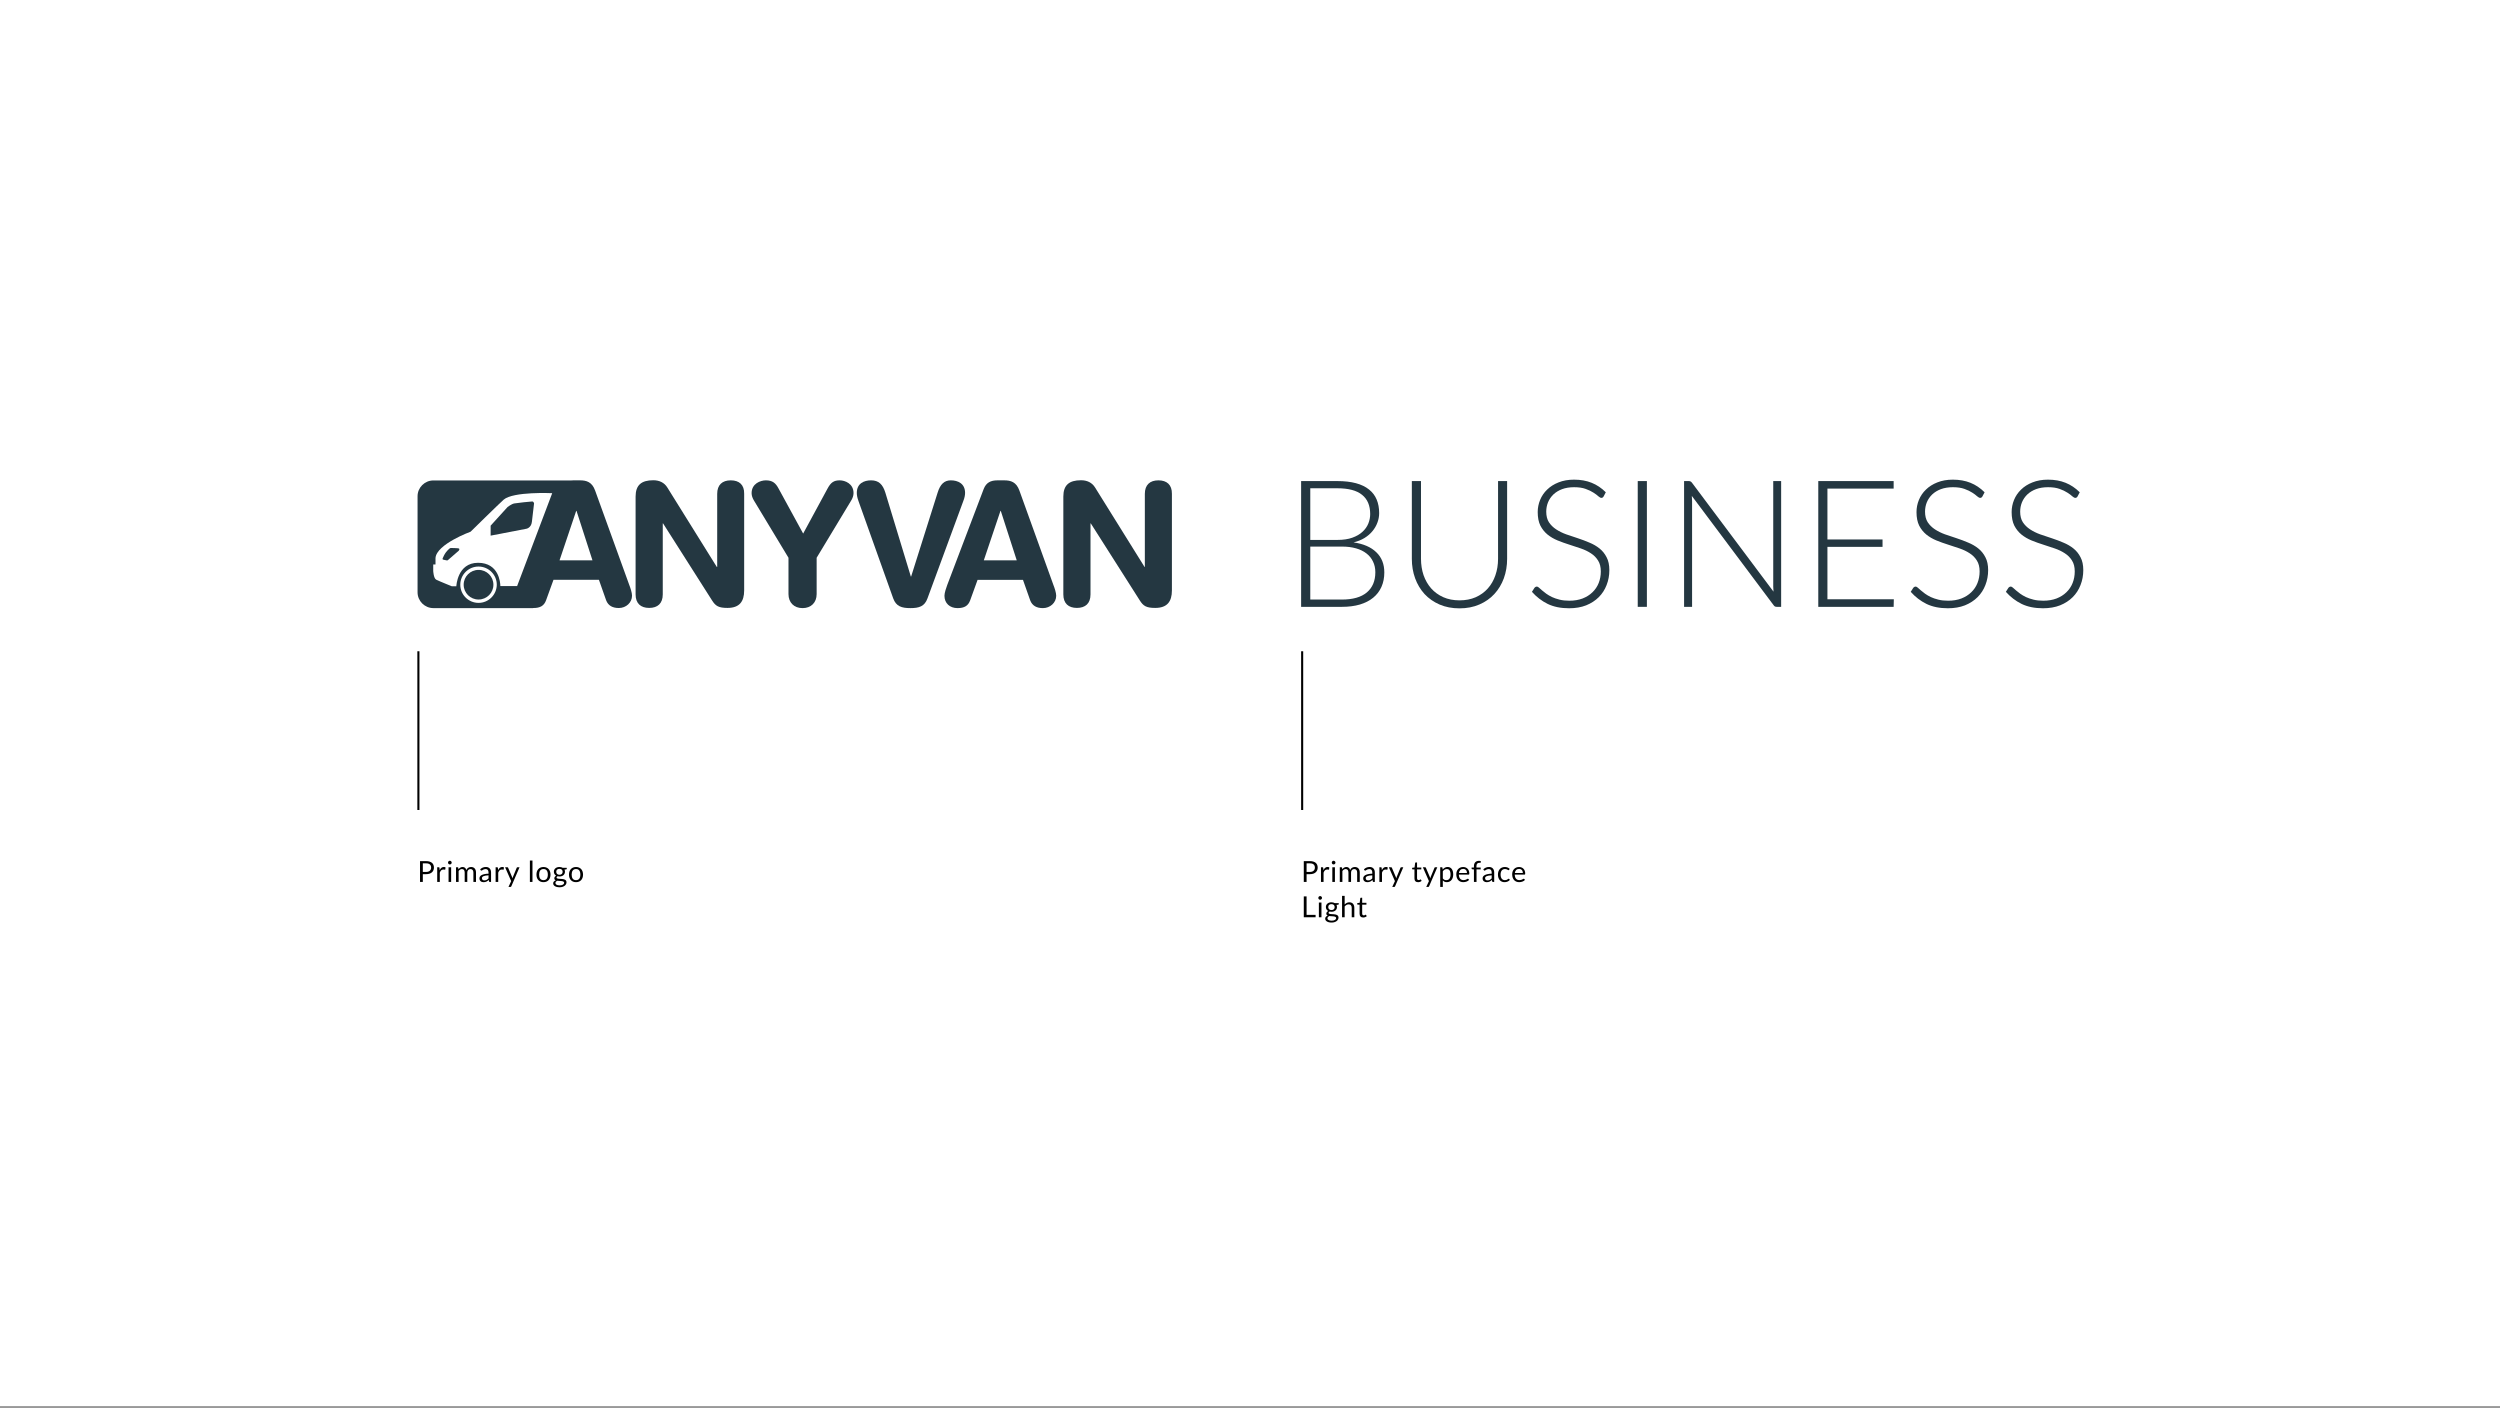 <svg width="1204" height="678" viewBox="0 0 1204 678" fill="none" xmlns="http://www.w3.org/2000/svg">
<rect x="0" y="0" width="1204" height="678" fill="#808080" stroke="none"/>
<rect width="1204" height="677.25" fill="white"/>
<g clip-path="url(#clip0)">
<path fill-rule="evenodd" clip-rule="evenodd" d="M351.943 231.333C347.884 231.333 345.402 233.473 345.402 237.848V273.038H345.21L321.43 234.852C319.95 232.379 317.466 231.286 314.649 231.286C308.871 231.286 306.102 233.616 306.102 239.18V286.258C306.102 290.633 308.585 292.773 312.643 292.773C316.702 292.773 319.186 290.633 319.186 286.258V252.067H319.329L342.918 289.159C344.637 291.87 346.07 292.773 350.367 292.773C356.098 292.773 358.39 289.73 358.39 284.356V237.801C358.485 233.473 356.002 231.333 351.943 231.333Z" fill="#243741"/>
<path fill-rule="evenodd" clip-rule="evenodd" d="M404.423 231.333C401.605 231.333 400.125 232.332 398.549 235.28L386.802 256.965L374.96 235.28C373.575 232.665 372.047 231.333 368.847 231.333C366.221 231.333 361.971 232.902 361.971 237.515C361.971 238.751 362.449 239.988 363.117 241.082L379.735 268.616V286.116C379.735 290.157 382.361 292.868 386.515 292.868C390.67 292.868 393.296 290.157 393.296 286.116V268.616L409.914 241.082C410.582 239.988 411.06 238.751 411.06 237.515C411.108 232.902 406.906 231.333 404.423 231.333Z" fill="#243741"/>
<path fill-rule="evenodd" clip-rule="evenodd" d="M464.781 237.372C464.781 232.855 461.296 231.333 457.905 231.333C454.753 231.333 452.796 233.235 451.554 237.277L438.805 277.651H438.661L426.389 237.277C425.148 233.235 423.142 231.333 419.513 231.333C416.122 231.333 412.637 232.807 412.637 237.372C412.637 238.466 412.875 239.75 413.448 241.319L430.161 288.16C431.546 292.012 434.22 292.868 438.423 292.868C442.625 292.868 445.299 292.06 446.683 288.16L463.922 241.319C464.543 239.75 464.781 238.419 464.781 237.372Z" fill="#243741"/>
<path fill-rule="evenodd" clip-rule="evenodd" d="M490.949 236.279C489.469 232.094 486.747 231.333 483.643 231.333H480.396C477.101 231.333 474.952 232.427 473.758 235.47L456.186 281.741C455.708 283.072 454.849 285.45 454.849 286.924C454.849 290.538 457.427 292.868 461.152 292.868C464.399 292.868 466.261 291.774 467.217 289.159L470.798 279.268H492.668L496.154 289.159C497.157 291.774 499.306 292.868 502.266 292.868C505.752 292.868 508.665 290.253 508.665 286.924C508.665 285.45 507.853 283.072 507.328 281.741L490.949 236.279ZM473.806 269.852L481.828 246.027H481.972L489.66 269.852H473.806Z" fill="#243741"/>
<path fill-rule="evenodd" clip-rule="evenodd" d="M557.897 231.333C553.838 231.333 551.355 233.473 551.355 237.848V273.038H551.212L527.432 234.852C525.951 232.379 523.468 231.286 520.651 231.286C514.873 231.286 512.103 233.616 512.103 239.18V286.258C512.103 290.633 514.586 292.773 518.645 292.773C522.704 292.773 525.187 290.633 525.187 286.258V252.067H525.33L548.92 289.159C550.639 291.87 552.071 292.773 556.369 292.773C562.099 292.773 564.391 289.73 564.391 284.356V237.801C564.439 233.473 561.956 231.333 557.897 231.333Z" fill="#243741"/>
<path d="M230.463 288.731C234.419 288.731 237.626 285.537 237.626 281.597C237.626 277.658 234.419 274.464 230.463 274.464C226.507 274.464 223.3 277.658 223.3 281.597C223.3 285.537 226.507 288.731 230.463 288.731Z" fill="#243741"/>
<path fill-rule="evenodd" clip-rule="evenodd" d="M286.619 236.279C285.139 232.094 282.417 231.333 279.313 231.333H276.066C275.779 231.333 275.493 231.333 275.207 231.381H208.736C204.534 231.381 201.096 234.804 201.096 238.989V285.26C201.096 289.444 204.534 292.868 208.736 292.868H256.774V292.821H256.917C260.165 292.821 262.027 291.727 262.982 289.111L266.563 279.22H288.434L291.92 289.111C292.922 291.727 295.071 292.821 298.032 292.821C301.518 292.821 304.383 290.205 304.383 286.876C304.383 285.402 303.571 283.024 303.046 281.693L286.619 236.279ZM230.463 290.348C225.64 290.348 221.677 286.448 221.677 281.598C221.677 276.795 225.592 272.848 230.463 272.848C235.286 272.848 239.249 276.747 239.249 281.598C239.202 286.448 235.286 290.348 230.463 290.348ZM249.039 282.264H240.968C240.968 280.552 240.252 271.041 230.224 271.041C220.196 271.041 219.767 282.358 219.767 282.358H217.618C217.618 282.358 211.362 279.838 210.073 279.173C208.784 278.459 208.641 274.94 208.641 274.94V271.849H209.739V268.711C210.264 262.053 226.643 256.061 226.643 256.061C226.643 256.061 240.395 242.556 242.544 240.654C247.176 236.612 265.943 237.515 265.943 237.515L249.039 282.264ZM269.476 269.852L277.499 246.027H277.642L285.33 269.852H269.476Z" fill="#243741"/>
<path fill-rule="evenodd" clip-rule="evenodd" d="M220.817 264.098C220.244 263.955 218.143 263.955 217.236 263.908C216.949 263.908 216.663 264.003 216.472 264.193C216.042 264.526 215.374 265.192 214.753 266C214.037 266.951 213.511 268.14 213.177 268.901C212.938 269.519 213.607 269.567 213.607 269.567L215.183 269.9C215.374 269.947 215.565 269.9 215.708 269.757L220.961 265.192C220.913 265.192 221.677 264.288 220.817 264.098Z" fill="#243741"/>
<path fill-rule="evenodd" clip-rule="evenodd" d="M256.297 241.51C255.58 241.51 248.943 242.223 247.654 242.461C246.364 242.699 244.454 244.173 244.454 244.173L236.289 253.161V257.964L253.575 254.635C253.575 254.635 255.819 254.207 256.154 251.353C256.488 248.5 257.204 242.413 257.204 242.413C257.204 242.413 257.013 241.51 256.297 241.51Z" fill="#243741"/>
</g>
<path d="M646.225 288.746C651.533 288.746 655.542 287.604 658.253 285.321C660.993 283.01 662.363 279.771 662.363 275.604C662.363 273.692 661.992 271.98 661.25 270.467C660.536 268.926 659.495 267.628 658.125 266.572C656.755 265.488 655.072 264.66 653.074 264.089C651.076 263.518 648.808 263.233 646.268 263.233H631.029V288.746H646.225ZM631.029 235.152V260.023H644.127C646.924 260.023 649.307 259.666 651.276 258.952C653.274 258.239 654.9 257.297 656.156 256.127C657.44 254.957 658.382 253.63 658.981 252.146C659.58 250.662 659.88 249.136 659.88 247.566C659.88 243.485 658.582 240.403 655.985 238.32C653.416 236.208 649.435 235.152 644.042 235.152H631.029ZM644.042 231.685C647.495 231.685 650.491 232.027 653.031 232.712C655.571 233.397 657.668 234.41 659.324 235.751C660.979 237.064 662.206 238.677 663.005 240.589C663.804 242.501 664.204 244.669 664.204 247.095C664.204 248.693 663.918 250.234 663.347 251.718C662.805 253.202 662.006 254.572 660.95 255.828C659.923 257.083 658.639 258.182 657.098 259.124C655.585 260.037 653.844 260.736 651.875 261.221C656.641 261.906 660.294 263.49 662.834 265.973C665.402 268.427 666.686 271.666 666.686 275.69C666.686 278.258 666.23 280.57 665.316 282.624C664.403 284.679 663.076 286.42 661.336 287.847C659.595 289.274 657.454 290.372 654.915 291.143C652.375 291.885 649.492 292.256 646.268 292.256H626.62V231.685H644.042Z" fill="#243741"/>
<path d="M702.886 289.131C705.797 289.131 708.394 288.631 710.677 287.633C712.989 286.605 714.943 285.193 716.542 283.395C718.14 281.597 719.352 279.485 720.18 277.06C721.036 274.605 721.464 271.966 721.464 269.14V231.685H725.83V269.14C725.83 272.479 725.303 275.604 724.247 278.515C723.191 281.397 721.664 283.923 719.666 286.092C717.697 288.232 715.286 289.916 712.432 291.143C709.607 292.37 706.425 292.983 702.886 292.983C699.348 292.983 696.151 292.37 693.298 291.143C690.473 289.916 688.061 288.232 686.063 286.092C684.094 283.923 682.582 281.397 681.526 278.515C680.47 275.604 679.942 272.479 679.942 269.14V231.685H684.351V269.098C684.351 271.923 684.765 274.563 685.593 277.017C686.449 279.442 687.662 281.554 689.231 283.352C690.829 285.15 692.77 286.563 695.053 287.59C697.364 288.617 699.976 289.131 702.886 289.131Z" fill="#243741"/>
<path d="M772.323 239.048C772.067 239.533 771.696 239.775 771.21 239.775C770.839 239.775 770.354 239.518 769.755 239.005C769.184 238.463 768.4 237.878 767.401 237.25C766.402 236.593 765.146 235.994 763.634 235.452C762.15 234.91 760.309 234.639 758.112 234.639C755.914 234.639 753.974 234.952 752.29 235.58C750.635 236.208 749.237 237.064 748.095 238.149C746.982 239.233 746.126 240.489 745.527 241.916C744.956 243.342 744.671 244.841 744.671 246.41C744.671 248.465 745.099 250.163 745.955 251.504C746.839 252.845 747.995 253.987 749.422 254.929C750.849 255.87 752.461 256.669 754.259 257.326C756.086 257.954 757.955 258.582 759.867 259.209C761.779 259.837 763.634 260.536 765.432 261.307C767.258 262.049 768.885 262.991 770.312 264.132C771.738 265.274 772.88 266.686 773.736 268.37C774.621 270.025 775.063 272.094 775.063 274.577C775.063 277.117 774.621 279.514 773.736 281.768C772.88 283.994 771.624 285.935 769.969 287.59C768.314 289.245 766.288 290.558 763.891 291.528C761.493 292.47 758.754 292.941 755.672 292.941C751.677 292.941 748.238 292.241 745.356 290.843C742.473 289.416 739.948 287.476 737.779 285.022L738.977 283.138C739.32 282.71 739.719 282.496 740.176 282.496C740.433 282.496 740.761 282.667 741.16 283.01C741.56 283.352 742.045 283.78 742.616 284.294C743.187 284.779 743.872 285.321 744.671 285.92C745.47 286.491 746.397 287.033 747.453 287.547C748.509 288.032 749.722 288.446 751.092 288.788C752.461 289.131 754.017 289.302 755.757 289.302C758.155 289.302 760.295 288.945 762.178 288.232C764.062 287.49 765.646 286.491 766.93 285.236C768.243 283.98 769.241 282.496 769.926 280.784C770.611 279.043 770.954 277.188 770.954 275.219C770.954 273.079 770.511 271.324 769.627 269.954C768.771 268.555 767.629 267.4 766.202 266.486C764.775 265.545 763.149 264.76 761.322 264.132C759.524 263.504 757.669 262.891 755.757 262.291C753.845 261.692 751.976 261.021 750.15 260.279C748.352 259.538 746.74 258.596 745.313 257.454C743.886 256.284 742.73 254.843 741.845 253.131C740.989 251.39 740.561 249.221 740.561 246.624C740.561 244.598 740.946 242.643 741.717 240.76C742.487 238.876 743.615 237.221 745.099 235.794C746.583 234.339 748.409 233.183 750.578 232.327C752.775 231.442 755.272 231 758.069 231C761.208 231 764.019 231.499 766.502 232.498C769.013 233.497 771.296 235.024 773.351 237.078L772.323 239.048Z" fill="#243741"/>
<path d="M793.141 292.256H788.732V231.685H793.141V292.256Z" fill="#243741"/>
<path d="M857.799 231.685V292.256H855.744C855.373 292.256 855.059 292.199 854.802 292.085C854.574 291.942 854.346 291.714 854.118 291.4L814.779 238.834C814.864 239.69 814.907 240.503 814.907 241.274V292.256H811.054V231.685H813.238C813.637 231.685 813.937 231.742 814.136 231.856C814.365 231.942 814.607 232.156 814.864 232.498L854.118 284.936C854.032 284.08 853.989 283.266 853.989 282.496V231.685H857.799Z" fill="#243741"/>
<path d="M912.067 288.617L911.982 292.256H875.682V231.685H911.982V235.323H880.091V259.809H906.631V263.362H880.091V288.617H912.067Z" fill="#243741"/>
<path d="M954.752 239.048C954.495 239.533 954.124 239.775 953.639 239.775C953.268 239.775 952.783 239.518 952.183 239.005C951.613 238.463 950.828 237.878 949.829 237.25C948.83 236.593 947.575 235.994 946.062 235.452C944.578 234.91 942.737 234.639 940.54 234.639C938.343 234.639 936.402 234.952 934.718 235.58C933.063 236.208 931.665 237.064 930.523 238.149C929.41 239.233 928.554 240.489 927.955 241.916C927.384 243.342 927.099 244.841 927.099 246.41C927.099 248.465 927.527 250.163 928.383 251.504C929.268 252.845 930.423 253.987 931.85 254.929C933.277 255.87 934.89 256.669 936.687 257.326C938.514 257.954 940.383 258.582 942.295 259.209C944.207 259.837 946.062 260.536 947.86 261.307C949.686 262.049 951.313 262.991 952.74 264.132C954.167 265.274 955.308 266.686 956.164 268.37C957.049 270.025 957.491 272.094 957.491 274.577C957.491 277.117 957.049 279.514 956.164 281.768C955.308 283.994 954.053 285.935 952.397 287.59C950.742 289.245 948.716 290.558 946.319 291.528C943.922 292.47 941.182 292.941 938.1 292.941C934.105 292.941 930.666 292.241 927.784 290.843C924.901 289.416 922.376 287.476 920.207 285.022L921.406 283.138C921.748 282.71 922.148 282.496 922.604 282.496C922.861 282.496 923.189 282.667 923.589 283.01C923.988 283.352 924.473 283.78 925.044 284.294C925.615 284.779 926.3 285.321 927.099 285.92C927.898 286.491 928.825 287.033 929.881 287.547C930.937 288.032 932.15 288.446 933.52 288.788C934.89 289.131 936.445 289.302 938.186 289.302C940.583 289.302 942.723 288.945 944.607 288.232C946.49 287.49 948.074 286.491 949.358 285.236C950.671 283.98 951.67 282.496 952.355 280.784C953.039 279.043 953.382 277.188 953.382 275.219C953.382 273.079 952.94 271.324 952.055 269.954C951.199 268.555 950.057 267.4 948.63 266.486C947.204 265.545 945.577 264.76 943.75 264.132C941.953 263.504 940.098 262.891 938.186 262.291C936.274 261.692 934.404 261.021 932.578 260.279C930.78 259.538 929.168 258.596 927.741 257.454C926.314 256.284 925.158 254.843 924.274 253.131C923.418 251.39 922.989 249.221 922.989 246.624C922.989 244.598 923.375 242.643 924.145 240.76C924.916 238.876 926.043 237.221 927.527 235.794C929.011 234.339 930.837 233.183 933.006 232.327C935.203 231.442 937.701 231 940.497 231C943.636 231 946.447 231.499 948.93 232.498C951.441 233.497 953.724 235.024 955.779 237.078L954.752 239.048Z" fill="#243741"/>
<path d="M1000.57 239.048C1000.31 239.533 999.94 239.775 999.455 239.775C999.084 239.775 998.599 239.518 997.999 239.005C997.429 238.463 996.644 237.878 995.645 237.25C994.646 236.593 993.391 235.994 991.878 235.452C990.394 234.91 988.553 234.639 986.356 234.639C984.159 234.639 982.218 234.952 980.534 235.58C978.879 236.208 977.481 237.064 976.339 238.149C975.226 239.233 974.37 240.489 973.771 241.916C973.2 243.342 972.915 244.841 972.915 246.41C972.915 248.465 973.343 250.163 974.199 251.504C975.084 252.845 976.24 253.987 977.666 254.929C979.093 255.87 980.706 256.669 982.504 257.326C984.33 257.954 986.199 258.582 988.111 259.209C990.023 259.837 991.878 260.536 993.676 261.307C995.502 262.049 997.129 262.991 998.556 264.132C999.983 265.274 1001.12 266.686 1001.98 268.37C1002.87 270.025 1003.31 272.094 1003.31 274.577C1003.31 277.117 1002.87 279.514 1001.98 281.768C1001.12 283.994 999.869 285.935 998.213 287.59C996.558 289.245 994.532 290.558 992.135 291.528C989.738 292.47 986.998 292.941 983.916 292.941C979.921 292.941 976.482 292.241 973.6 290.843C970.718 289.416 968.192 287.476 966.023 285.022L967.222 283.138C967.564 282.71 967.964 282.496 968.42 282.496C968.677 282.496 969.005 282.667 969.405 283.01C969.804 283.352 970.289 283.78 970.86 284.294C971.431 284.779 972.116 285.321 972.915 285.92C973.714 286.491 974.641 287.033 975.697 287.547C976.753 288.032 977.966 288.446 979.336 288.788C980.706 289.131 982.261 289.302 984.002 289.302C986.399 289.302 988.539 288.945 990.423 288.232C992.306 287.49 993.89 286.491 995.174 285.236C996.487 283.98 997.486 282.496 998.171 280.784C998.856 279.043 999.198 277.188 999.198 275.219C999.198 273.079 998.756 271.324 997.871 269.954C997.015 268.555 995.873 267.4 994.446 266.486C993.02 265.545 991.393 264.76 989.567 264.132C987.769 263.504 985.914 262.891 984.002 262.291C982.09 261.692 980.221 261.021 978.394 260.279C976.596 259.538 974.984 258.596 973.557 257.454C972.13 256.284 970.974 254.843 970.09 253.131C969.234 251.39 968.806 249.221 968.806 246.624C968.806 244.598 969.191 242.643 969.961 240.76C970.732 238.876 971.859 237.221 973.343 235.794C974.827 234.339 976.653 233.183 978.822 232.327C981.02 231.442 983.517 231 986.313 231C989.452 231 992.263 231.499 994.746 232.498C997.257 233.497 999.54 235.024 1001.6 237.078L1000.57 239.048Z" fill="#243741"/>
<path d="M630.862 419.922C631.249 419.922 631.59 419.871 631.884 419.768C632.182 419.665 632.432 419.523 632.633 419.341C632.838 419.154 632.992 418.933 633.095 418.676C633.197 418.419 633.249 418.137 633.249 417.829C633.249 417.19 633.05 416.69 632.654 416.331C632.262 415.972 631.664 415.792 630.862 415.792H629.252V419.922H630.862ZM630.862 414.721C631.496 414.721 632.047 414.796 632.514 414.945C632.985 415.09 633.375 415.297 633.683 415.568C633.991 415.839 634.219 416.165 634.369 416.548C634.523 416.931 634.6 417.358 634.6 417.829C634.6 418.296 634.518 418.723 634.355 419.11C634.191 419.497 633.951 419.831 633.634 420.111C633.321 420.391 632.931 420.61 632.465 420.769C632.003 420.923 631.468 421 630.862 421H629.252V424.752H627.901V414.721H630.862ZM637.361 419.082C637.585 418.597 637.86 418.219 638.187 417.948C638.514 417.673 638.913 417.535 639.384 417.535C639.533 417.535 639.676 417.551 639.811 417.584C639.951 417.617 640.075 417.668 640.182 417.738L640.091 418.669C640.063 418.786 639.993 418.844 639.881 418.844C639.816 418.844 639.72 418.83 639.594 418.802C639.468 418.774 639.326 418.76 639.167 418.76C638.943 418.76 638.742 418.793 638.565 418.858C638.392 418.923 638.236 419.021 638.096 419.152C637.961 419.278 637.837 419.437 637.725 419.628C637.618 419.815 637.52 420.029 637.431 420.272V424.752H636.178V417.661H636.892C637.027 417.661 637.121 417.687 637.172 417.738C637.223 417.789 637.258 417.878 637.277 418.004L637.361 419.082ZM642.894 417.661V424.752H641.648V417.661H642.894ZM643.16 415.435C643.16 415.556 643.134 415.671 643.083 415.778C643.036 415.881 642.971 415.974 642.887 416.058C642.807 416.137 642.712 416.2 642.6 416.247C642.492 416.294 642.378 416.317 642.257 416.317C642.135 416.317 642.021 416.294 641.914 416.247C641.811 416.2 641.72 416.137 641.641 416.058C641.561 415.974 641.498 415.881 641.452 415.778C641.405 415.671 641.382 415.556 641.382 415.435C641.382 415.314 641.405 415.199 641.452 415.092C641.498 414.98 641.561 414.884 641.641 414.805C641.72 414.721 641.811 414.656 641.914 414.609C642.021 414.562 642.135 414.539 642.257 414.539C642.378 414.539 642.492 414.562 642.6 414.609C642.712 414.656 642.807 414.721 642.887 414.805C642.971 414.884 643.036 414.98 643.083 415.092C643.134 415.199 643.16 415.314 643.16 415.435ZM645.241 424.752V417.661H645.99C646.167 417.661 646.277 417.747 646.319 417.92L646.41 418.648C646.671 418.326 646.965 418.062 647.292 417.857C647.619 417.652 647.997 417.549 648.426 417.549C648.902 417.549 649.287 417.682 649.581 417.948C649.88 418.214 650.094 418.573 650.225 419.026C650.328 418.769 650.458 418.548 650.617 418.361C650.78 418.174 650.962 418.02 651.163 417.899C651.364 417.778 651.576 417.689 651.8 417.633C652.029 417.577 652.26 417.549 652.493 417.549C652.866 417.549 653.198 417.61 653.487 417.731C653.781 417.848 654.028 418.02 654.229 418.249C654.434 418.478 654.591 418.76 654.698 419.096C654.805 419.427 654.859 419.808 654.859 420.237V424.752H653.606V420.237C653.606 419.682 653.485 419.262 653.242 418.977C652.999 418.688 652.649 418.543 652.192 418.543C651.987 418.543 651.791 418.58 651.604 418.655C651.422 418.725 651.261 418.83 651.121 418.97C650.981 419.11 650.869 419.287 650.785 419.502C650.706 419.712 650.666 419.957 650.666 420.237V424.752H649.413V420.237C649.413 419.668 649.299 419.243 649.07 418.963C648.841 418.683 648.508 418.543 648.069 418.543C647.761 418.543 647.476 418.627 647.215 418.795C646.954 418.958 646.713 419.182 646.494 419.467V424.752H645.241ZM660.896 421.56C660.322 421.579 659.832 421.625 659.426 421.7C659.024 421.77 658.695 421.863 658.439 421.98C658.187 422.097 658.002 422.234 657.886 422.393C657.774 422.552 657.718 422.729 657.718 422.925C657.718 423.112 657.748 423.273 657.809 423.408C657.869 423.543 657.951 423.655 658.054 423.744C658.161 423.828 658.285 423.891 658.425 423.933C658.569 423.97 658.723 423.989 658.887 423.989C659.106 423.989 659.307 423.968 659.489 423.926C659.671 423.879 659.841 423.814 660 423.73C660.163 423.646 660.317 423.546 660.462 423.429C660.611 423.312 660.756 423.179 660.896 423.03V421.56ZM656.871 418.662C657.263 418.284 657.685 418.002 658.138 417.815C658.59 417.628 659.092 417.535 659.643 417.535C660.039 417.535 660.392 417.6 660.7 417.731C661.008 417.862 661.267 418.044 661.477 418.277C661.687 418.51 661.845 418.793 661.953 419.124C662.06 419.455 662.114 419.819 662.114 420.216V424.752H661.561C661.439 424.752 661.346 424.733 661.281 424.696C661.215 424.654 661.164 424.575 661.127 424.458L660.987 423.786C660.8 423.959 660.618 424.113 660.441 424.248C660.263 424.379 660.077 424.491 659.881 424.584C659.685 424.673 659.475 424.74 659.251 424.787C659.031 424.838 658.786 424.864 658.516 424.864C658.24 424.864 657.981 424.827 657.739 424.752C657.496 424.673 657.284 424.556 657.102 424.402C656.924 424.248 656.782 424.054 656.675 423.821C656.572 423.583 656.521 423.303 656.521 422.981C656.521 422.701 656.598 422.433 656.752 422.176C656.906 421.915 657.155 421.684 657.501 421.483C657.846 421.282 658.296 421.119 658.852 420.993C659.407 420.862 660.088 420.788 660.896 420.769V420.216C660.896 419.665 660.777 419.25 660.539 418.97C660.301 418.685 659.953 418.543 659.496 418.543C659.188 418.543 658.929 418.583 658.719 418.662C658.513 418.737 658.334 418.823 658.18 418.921C658.03 419.014 657.9 419.101 657.788 419.18C657.68 419.255 657.573 419.292 657.466 419.292C657.382 419.292 657.309 419.271 657.249 419.229C657.188 419.182 657.137 419.126 657.095 419.061L656.871 418.662ZM665.495 419.082C665.719 418.597 665.994 418.219 666.321 417.948C666.647 417.673 667.046 417.535 667.518 417.535C667.667 417.535 667.809 417.551 667.945 417.584C668.085 417.617 668.208 417.668 668.316 417.738L668.225 418.669C668.197 418.786 668.127 418.844 668.015 418.844C667.949 418.844 667.854 418.83 667.728 418.802C667.602 418.774 667.459 418.76 667.301 418.76C667.077 418.76 666.876 418.793 666.699 418.858C666.526 418.923 666.37 419.021 666.23 419.152C666.094 419.278 665.971 419.437 665.859 419.628C665.751 419.815 665.653 420.029 665.565 420.272V424.752H664.312V417.661H665.026C665.161 417.661 665.254 417.687 665.306 417.738C665.357 417.789 665.392 417.878 665.411 418.004L665.495 419.082ZM675.829 417.661L671.874 426.845C671.832 426.938 671.779 427.013 671.713 427.069C671.653 427.125 671.557 427.153 671.426 427.153H670.502L671.797 424.339L668.871 417.661H669.949C670.057 417.661 670.141 417.689 670.201 417.745C670.267 417.796 670.311 417.855 670.334 417.92L672.231 422.386C672.306 422.582 672.369 422.787 672.42 423.002C672.486 422.783 672.556 422.575 672.63 422.379L674.471 417.92C674.499 417.845 674.546 417.785 674.611 417.738C674.681 417.687 674.758 417.661 674.842 417.661H675.829ZM682.947 424.864C682.387 424.864 681.956 424.708 681.652 424.395C681.354 424.082 681.204 423.632 681.204 423.044V418.704H680.35C680.276 418.704 680.213 418.683 680.161 418.641C680.11 418.594 680.084 418.524 680.084 418.431V417.934L681.246 417.787L681.533 415.596C681.547 415.526 681.578 415.47 681.624 415.428C681.676 415.381 681.741 415.358 681.82 415.358H682.45V417.801H684.501V418.704H682.45V422.96C682.45 423.259 682.523 423.48 682.667 423.625C682.812 423.77 682.999 423.842 683.227 423.842C683.358 423.842 683.47 423.826 683.563 423.793C683.661 423.756 683.745 423.716 683.815 423.674C683.885 423.632 683.944 423.595 683.99 423.562C684.042 423.525 684.086 423.506 684.123 423.506C684.189 423.506 684.247 423.546 684.298 423.625L684.662 424.22C684.448 424.421 684.189 424.579 683.885 424.696C683.582 424.808 683.269 424.864 682.947 424.864ZM692.206 417.661L688.251 426.845C688.209 426.938 688.155 427.013 688.09 427.069C688.029 427.125 687.934 427.153 687.803 427.153H686.879L688.174 424.339L685.248 417.661H686.326C686.433 417.661 686.517 417.689 686.578 417.745C686.643 417.796 686.688 417.855 686.711 417.92L688.608 422.386C688.683 422.582 688.746 422.787 688.797 423.002C688.862 422.783 688.932 422.575 689.007 422.379L690.848 417.92C690.876 417.845 690.923 417.785 690.988 417.738C691.058 417.687 691.135 417.661 691.219 417.661H692.206ZM694.86 423.044C695.088 423.352 695.338 423.569 695.609 423.695C695.879 423.821 696.183 423.884 696.519 423.884C697.181 423.884 697.69 423.648 698.045 423.177C698.399 422.706 698.577 422.034 698.577 421.161C698.577 420.699 698.535 420.302 698.451 419.971C698.371 419.64 698.255 419.369 698.101 419.159C697.947 418.944 697.758 418.788 697.534 418.69C697.31 418.592 697.055 418.543 696.771 418.543C696.365 418.543 696.008 418.636 695.7 418.823C695.396 419.01 695.116 419.273 694.86 419.614V423.044ZM694.797 418.76C695.095 418.391 695.441 418.095 695.833 417.871C696.225 417.647 696.673 417.535 697.177 417.535C697.587 417.535 697.958 417.614 698.29 417.773C698.621 417.927 698.903 418.158 699.137 418.466C699.37 418.769 699.55 419.147 699.676 419.6C699.802 420.053 699.865 420.573 699.865 421.161C699.865 421.684 699.795 422.171 699.655 422.624C699.515 423.072 699.312 423.462 699.046 423.793C698.784 424.12 698.462 424.379 698.08 424.57C697.702 424.757 697.275 424.85 696.799 424.85C696.365 424.85 695.991 424.778 695.679 424.633C695.371 424.484 695.098 424.278 694.86 424.017V427.153H693.607V417.661H694.356C694.533 417.661 694.643 417.747 694.685 417.92L694.797 418.76ZM706.5 420.433C706.5 420.144 706.458 419.88 706.374 419.642C706.295 419.399 706.176 419.192 706.017 419.019C705.863 418.842 705.674 418.706 705.45 418.613C705.226 418.515 704.972 418.466 704.687 418.466C704.09 418.466 703.616 418.641 703.266 418.991C702.921 419.336 702.706 419.817 702.622 420.433H706.5ZM707.508 423.758C707.354 423.945 707.17 424.108 706.955 424.248C706.741 424.383 706.51 424.495 706.262 424.584C706.02 424.673 705.768 424.738 705.506 424.78C705.245 424.827 704.986 424.85 704.729 424.85C704.239 424.85 703.787 424.768 703.371 424.605C702.961 424.437 702.604 424.194 702.3 423.877C702.002 423.555 701.768 423.158 701.6 422.687C701.432 422.216 701.348 421.674 701.348 421.063C701.348 420.568 701.423 420.106 701.572 419.677C701.726 419.248 701.946 418.877 702.23 418.564C702.515 418.247 702.863 417.999 703.273 417.822C703.684 417.64 704.146 417.549 704.659 417.549C705.084 417.549 705.476 417.621 705.835 417.766C706.199 417.906 706.512 418.111 706.773 418.382C707.039 418.648 707.247 418.979 707.396 419.376C707.546 419.768 707.62 420.216 707.62 420.72C707.62 420.916 707.599 421.047 707.557 421.112C707.515 421.177 707.436 421.21 707.319 421.21H702.58C702.594 421.658 702.655 422.048 702.762 422.379C702.874 422.71 703.028 422.988 703.224 423.212C703.42 423.431 703.654 423.597 703.924 423.709C704.195 423.816 704.498 423.87 704.834 423.87C705.147 423.87 705.415 423.835 705.639 423.765C705.868 423.69 706.064 423.611 706.227 423.527C706.391 423.443 706.526 423.366 706.633 423.296C706.745 423.221 706.841 423.184 706.92 423.184C707.023 423.184 707.102 423.224 707.158 423.303L707.508 423.758ZM709.844 424.752V418.725L709.06 418.634C708.962 418.611 708.881 418.576 708.815 418.529C708.755 418.478 708.724 418.405 708.724 418.312V417.801H709.844V417.115C709.844 416.709 709.9 416.35 710.012 416.037C710.129 415.72 710.292 415.454 710.502 415.239C710.717 415.02 710.974 414.854 711.272 414.742C711.571 414.63 711.907 414.574 712.28 414.574C712.598 414.574 712.889 414.621 713.155 414.714L713.127 415.337C713.118 415.449 713.055 415.51 712.938 415.519C712.826 415.528 712.675 415.533 712.483 415.533C712.269 415.533 712.073 415.561 711.895 415.617C711.723 415.673 711.573 415.764 711.447 415.89C711.321 416.016 711.223 416.182 711.153 416.387C711.088 416.592 711.055 416.847 711.055 417.15V417.801H713.099V418.704H711.097V424.752H709.844ZM718.393 421.56C717.819 421.579 717.329 421.625 716.923 421.7C716.521 421.77 716.192 421.863 715.936 421.98C715.684 422.097 715.499 422.234 715.383 422.393C715.271 422.552 715.215 422.729 715.215 422.925C715.215 423.112 715.245 423.273 715.306 423.408C715.366 423.543 715.448 423.655 715.551 423.744C715.658 423.828 715.782 423.891 715.922 423.933C716.066 423.97 716.22 423.989 716.384 423.989C716.603 423.989 716.804 423.968 716.986 423.926C717.168 423.879 717.338 423.814 717.497 423.73C717.66 423.646 717.814 423.546 717.959 423.429C718.108 423.312 718.253 423.179 718.393 423.03V421.56ZM714.368 418.662C714.76 418.284 715.182 418.002 715.635 417.815C716.087 417.628 716.589 417.535 717.14 417.535C717.536 417.535 717.889 417.6 718.197 417.731C718.505 417.862 718.764 418.044 718.974 418.277C719.184 418.51 719.342 418.793 719.45 419.124C719.557 419.455 719.611 419.819 719.611 420.216V424.752H719.058C718.936 424.752 718.843 424.733 718.778 424.696C718.712 424.654 718.661 424.575 718.624 424.458L718.484 423.786C718.297 423.959 718.115 424.113 717.938 424.248C717.76 424.379 717.574 424.491 717.378 424.584C717.182 424.673 716.972 424.74 716.748 424.787C716.528 424.838 716.283 424.864 716.013 424.864C715.737 424.864 715.478 424.827 715.236 424.752C714.993 424.673 714.781 424.556 714.599 424.402C714.421 424.248 714.279 424.054 714.172 423.821C714.069 423.583 714.018 423.303 714.018 422.981C714.018 422.701 714.095 422.433 714.249 422.176C714.403 421.915 714.652 421.684 714.998 421.483C715.343 421.282 715.793 421.119 716.349 420.993C716.904 420.862 717.585 420.788 718.393 420.769V420.216C718.393 419.665 718.274 419.25 718.036 418.97C717.798 418.685 717.45 418.543 716.993 418.543C716.685 418.543 716.426 418.583 716.216 418.662C716.01 418.737 715.831 418.823 715.677 418.921C715.527 419.014 715.397 419.101 715.285 419.18C715.177 419.255 715.07 419.292 714.963 419.292C714.879 419.292 714.806 419.271 714.746 419.229C714.685 419.182 714.634 419.126 714.592 419.061L714.368 418.662ZM726.744 418.921C726.706 418.972 726.669 419.012 726.632 419.04C726.594 419.068 726.543 419.082 726.478 419.082C726.408 419.082 726.331 419.054 726.247 418.998C726.163 418.937 726.058 418.872 725.932 418.802C725.81 418.732 725.659 418.669 725.477 418.613C725.299 418.552 725.08 418.522 724.819 418.522C724.469 418.522 724.161 418.585 723.895 418.711C723.629 418.832 723.405 419.01 723.223 419.243C723.045 419.476 722.91 419.759 722.817 420.09C722.728 420.421 722.684 420.792 722.684 421.203C722.684 421.632 722.733 422.015 722.831 422.351C722.929 422.682 723.066 422.962 723.244 423.191C723.426 423.415 723.643 423.588 723.895 423.709C724.151 423.826 724.438 423.884 724.756 423.884C725.059 423.884 725.309 423.849 725.505 423.779C725.701 423.704 725.862 423.623 725.988 423.534C726.118 423.445 726.226 423.366 726.31 423.296C726.398 423.221 726.485 423.184 726.569 423.184C726.671 423.184 726.751 423.224 726.807 423.303L727.157 423.758C727.003 423.949 726.828 424.113 726.632 424.248C726.436 424.383 726.223 424.498 725.995 424.591C725.771 424.68 725.535 424.745 725.288 424.787C725.04 424.829 724.788 424.85 724.532 424.85C724.088 424.85 723.675 424.768 723.293 424.605C722.915 424.442 722.586 424.206 722.306 423.898C722.026 423.585 721.806 423.203 721.648 422.75C721.489 422.297 721.41 421.782 721.41 421.203C721.41 420.676 721.482 420.188 721.627 419.74C721.776 419.292 721.991 418.907 722.271 418.585C722.555 418.258 722.903 418.004 723.314 417.822C723.729 417.64 724.205 417.549 724.742 417.549C725.241 417.549 725.68 417.631 726.058 417.794C726.44 417.953 726.779 418.179 727.073 418.473L726.744 418.921ZM733.417 420.433C733.417 420.144 733.375 419.88 733.291 419.642C733.212 419.399 733.093 419.192 732.934 419.019C732.78 418.842 732.591 418.706 732.367 418.613C732.143 418.515 731.889 418.466 731.604 418.466C731.007 418.466 730.533 418.641 730.183 418.991C729.838 419.336 729.623 419.817 729.539 420.433H733.417ZM734.425 423.758C734.271 423.945 734.087 424.108 733.872 424.248C733.657 424.383 733.426 424.495 733.179 424.584C732.936 424.673 732.684 424.738 732.423 424.78C732.162 424.827 731.903 424.85 731.646 424.85C731.156 424.85 730.703 424.768 730.288 424.605C729.877 424.437 729.52 424.194 729.217 423.877C728.918 423.555 728.685 423.158 728.517 422.687C728.349 422.216 728.265 421.674 728.265 421.063C728.265 420.568 728.34 420.106 728.489 419.677C728.643 419.248 728.862 418.877 729.147 418.564C729.432 418.247 729.779 417.999 730.19 417.822C730.601 417.64 731.063 417.549 731.576 417.549C732.001 417.549 732.393 417.621 732.752 417.766C733.116 417.906 733.429 418.111 733.69 418.382C733.956 418.648 734.164 418.979 734.313 419.376C734.462 419.768 734.537 420.216 734.537 420.72C734.537 420.916 734.516 421.047 734.474 421.112C734.432 421.177 734.353 421.21 734.236 421.21H729.497C729.511 421.658 729.572 422.048 729.679 422.379C729.791 422.71 729.945 422.988 730.141 423.212C730.337 423.431 730.57 423.597 730.841 423.709C731.112 423.816 731.415 423.87 731.751 423.87C732.064 423.87 732.332 423.835 732.556 423.765C732.785 423.69 732.981 423.611 733.144 423.527C733.307 423.443 733.443 423.366 733.55 423.296C733.662 423.221 733.758 423.184 733.837 423.184C733.94 423.184 734.019 423.224 734.075 423.303L734.425 423.758ZM633.592 440.611V441.752H627.901V431.721H629.252V440.611H633.592ZM636.414 434.661V441.752H635.168V434.661H636.414ZM636.68 432.435C636.68 432.556 636.654 432.671 636.603 432.778C636.556 432.881 636.491 432.974 636.407 433.058C636.328 433.137 636.232 433.2 636.12 433.247C636.013 433.294 635.898 433.317 635.777 433.317C635.656 433.317 635.541 433.294 635.434 433.247C635.331 433.2 635.24 433.137 635.161 433.058C635.082 432.974 635.019 432.881 634.972 432.778C634.925 432.671 634.902 432.556 634.902 432.435C634.902 432.314 634.925 432.199 634.972 432.092C635.019 431.98 635.082 431.884 635.161 431.805C635.24 431.721 635.331 431.656 635.434 431.609C635.541 431.562 635.656 431.539 635.777 431.539C635.898 431.539 636.013 431.562 636.12 431.609C636.232 431.656 636.328 431.721 636.407 431.805C636.491 431.884 636.556 431.98 636.603 432.092C636.654 432.199 636.68 432.314 636.68 432.435ZM641.232 438.287C641.484 438.287 641.706 438.252 641.897 438.182C642.089 438.112 642.25 438.014 642.38 437.888C642.511 437.762 642.609 437.613 642.674 437.44C642.74 437.263 642.772 437.069 642.772 436.859C642.772 436.425 642.639 436.08 642.373 435.823C642.112 435.566 641.732 435.438 641.232 435.438C640.728 435.438 640.343 435.566 640.077 435.823C639.816 436.08 639.685 436.425 639.685 436.859C639.685 437.069 639.718 437.263 639.783 437.44C639.853 437.613 639.954 437.762 640.084 437.888C640.215 438.014 640.376 438.112 640.567 438.182C640.759 438.252 640.98 438.287 641.232 438.287ZM643.479 442.137C643.479 441.964 643.43 441.824 643.332 441.717C643.234 441.61 643.101 441.526 642.933 441.465C642.77 441.404 642.579 441.362 642.359 441.339C642.14 441.311 641.907 441.29 641.659 441.276C641.417 441.262 641.169 441.248 640.917 441.234C640.665 441.22 640.423 441.197 640.189 441.164C639.928 441.285 639.713 441.439 639.545 441.626C639.382 441.808 639.3 442.023 639.3 442.27C639.3 442.429 639.34 442.576 639.419 442.711C639.503 442.851 639.629 442.97 639.797 443.068C639.965 443.171 640.175 443.25 640.427 443.306C640.684 443.367 640.985 443.397 641.33 443.397C641.666 443.397 641.967 443.367 642.233 443.306C642.499 443.245 642.723 443.159 642.905 443.047C643.092 442.935 643.234 442.802 643.332 442.648C643.43 442.494 643.479 442.324 643.479 442.137ZM644.746 434.941V435.403C644.746 435.557 644.648 435.655 644.452 435.697L643.647 435.802C643.806 436.11 643.885 436.451 643.885 436.824C643.885 437.169 643.818 437.484 643.682 437.769C643.552 438.049 643.37 438.289 643.136 438.49C642.903 438.691 642.623 438.845 642.296 438.952C641.97 439.059 641.615 439.113 641.232 439.113C640.901 439.113 640.588 439.073 640.294 438.994C640.145 439.087 640.031 439.188 639.951 439.295C639.872 439.398 639.832 439.503 639.832 439.61C639.832 439.778 639.9 439.906 640.035 439.995C640.175 440.079 640.357 440.14 640.581 440.177C640.805 440.214 641.06 440.238 641.344 440.247C641.634 440.256 641.928 440.273 642.226 440.296C642.53 440.315 642.824 440.35 643.108 440.401C643.398 440.452 643.654 440.536 643.878 440.653C644.102 440.77 644.282 440.931 644.417 441.136C644.557 441.341 644.627 441.607 644.627 441.934C644.627 442.237 644.55 442.531 644.396 442.816C644.247 443.101 644.03 443.353 643.745 443.572C643.461 443.796 643.111 443.973 642.695 444.104C642.285 444.239 641.82 444.307 641.302 444.307C640.784 444.307 640.332 444.256 639.944 444.153C639.557 444.05 639.235 443.913 638.978 443.74C638.722 443.567 638.528 443.367 638.397 443.138C638.271 442.914 638.208 442.678 638.208 442.431C638.208 442.081 638.318 441.785 638.537 441.542C638.757 441.299 639.058 441.106 639.44 440.961C639.23 440.868 639.062 440.744 638.936 440.59C638.815 440.431 638.754 440.219 638.754 439.953C638.754 439.85 638.773 439.745 638.81 439.638C638.848 439.526 638.904 439.416 638.978 439.309C639.058 439.197 639.153 439.092 639.265 438.994C639.377 438.896 639.508 438.81 639.657 438.735C639.307 438.539 639.034 438.28 638.838 437.958C638.642 437.631 638.544 437.253 638.544 436.824C638.544 436.479 638.61 436.166 638.74 435.886C638.876 435.601 639.062 435.361 639.3 435.165C639.538 434.964 639.821 434.81 640.147 434.703C640.479 434.596 640.84 434.542 641.232 434.542C641.54 434.542 641.827 434.577 642.093 434.647C642.359 434.712 642.602 434.81 642.821 434.941H644.746ZM647.588 435.606C647.891 435.284 648.227 435.027 648.596 434.836C648.964 434.645 649.389 434.549 649.87 434.549C650.257 434.549 650.598 434.614 650.892 434.745C651.19 434.871 651.438 435.053 651.634 435.291C651.834 435.524 651.986 435.807 652.089 436.138C652.191 436.469 652.243 436.836 652.243 437.237V441.752H650.99V437.237C650.99 436.7 650.866 436.285 650.619 435.991C650.376 435.692 650.005 435.543 649.506 435.543C649.137 435.543 648.792 435.632 648.47 435.809C648.152 435.986 647.858 436.227 647.588 436.53V441.752H646.335V431.441H647.588V435.606ZM656.523 441.864C655.963 441.864 655.531 441.708 655.228 441.395C654.929 441.082 654.78 440.632 654.78 440.044V435.704H653.926C653.851 435.704 653.788 435.683 653.737 435.641C653.685 435.594 653.66 435.524 653.66 435.431V434.934L654.822 434.787L655.109 432.596C655.123 432.526 655.153 432.47 655.2 432.428C655.251 432.381 655.316 432.358 655.396 432.358H656.026V434.801H658.077V435.704H656.026V439.96C656.026 440.259 656.098 440.48 656.243 440.625C656.387 440.77 656.574 440.842 656.803 440.842C656.933 440.842 657.045 440.826 657.139 440.793C657.237 440.756 657.321 440.716 657.391 440.674C657.461 440.632 657.519 440.595 657.566 440.562C657.617 440.525 657.661 440.506 657.699 440.506C657.764 440.506 657.822 440.546 657.874 440.625L658.238 441.22C658.023 441.421 657.764 441.579 657.461 441.696C657.157 441.808 656.845 441.864 656.523 441.864Z" fill="black"/>
<path d="M205.242 419.922C205.629 419.922 205.97 419.871 206.264 419.768C206.563 419.665 206.812 419.523 207.013 419.341C207.218 419.154 207.372 418.933 207.475 418.676C207.578 418.419 207.629 418.137 207.629 417.829C207.629 417.19 207.431 416.69 207.034 416.331C206.642 415.972 206.045 415.792 205.242 415.792H203.632V419.922H205.242ZM205.242 414.721C205.877 414.721 206.427 414.796 206.894 414.945C207.365 415.09 207.755 415.297 208.063 415.568C208.371 415.839 208.6 416.165 208.749 416.548C208.903 416.931 208.98 417.358 208.98 417.829C208.98 418.296 208.898 418.723 208.735 419.11C208.572 419.497 208.331 419.831 208.014 420.111C207.701 420.391 207.312 420.61 206.845 420.769C206.383 420.923 205.849 421 205.242 421H203.632V424.752H202.281V414.721H205.242ZM211.741 419.082C211.965 418.597 212.241 418.219 212.567 417.948C212.894 417.673 213.293 417.535 213.764 417.535C213.914 417.535 214.056 417.551 214.191 417.584C214.331 417.617 214.455 417.668 214.562 417.738L214.471 418.669C214.443 418.786 214.373 418.844 214.261 418.844C214.196 418.844 214.1 418.83 213.974 418.802C213.848 418.774 213.706 418.76 213.547 418.76C213.323 418.76 213.123 418.793 212.945 418.858C212.773 418.923 212.616 419.021 212.476 419.152C212.341 419.278 212.217 419.437 212.105 419.628C211.998 419.815 211.9 420.029 211.811 420.272V424.752H210.558V417.661H211.272C211.408 417.661 211.501 417.687 211.552 417.738C211.604 417.789 211.639 417.878 211.657 418.004L211.741 419.082ZM217.274 417.661V424.752H216.028V417.661H217.274ZM217.54 415.435C217.54 415.556 217.514 415.671 217.463 415.778C217.416 415.881 217.351 415.974 217.267 416.058C217.188 416.137 217.092 416.2 216.98 416.247C216.873 416.294 216.758 416.317 216.637 416.317C216.516 416.317 216.401 416.294 216.294 416.247C216.191 416.2 216.1 416.137 216.021 416.058C215.942 415.974 215.879 415.881 215.832 415.778C215.785 415.671 215.762 415.556 215.762 415.435C215.762 415.314 215.785 415.199 215.832 415.092C215.879 414.98 215.942 414.884 216.021 414.805C216.1 414.721 216.191 414.656 216.294 414.609C216.401 414.562 216.516 414.539 216.637 414.539C216.758 414.539 216.873 414.562 216.98 414.609C217.092 414.656 217.188 414.721 217.267 414.805C217.351 414.884 217.416 414.98 217.463 415.092C217.514 415.199 217.54 415.314 217.54 415.435ZM219.621 424.752V417.661H220.37C220.548 417.661 220.657 417.747 220.699 417.92L220.79 418.648C221.052 418.326 221.346 418.062 221.672 417.857C221.999 417.652 222.377 417.549 222.806 417.549C223.282 417.549 223.667 417.682 223.961 417.948C224.26 418.214 224.475 418.573 224.605 419.026C224.708 418.769 224.839 418.548 224.997 418.361C225.161 418.174 225.343 418.02 225.543 417.899C225.744 417.778 225.956 417.689 226.18 417.633C226.409 417.577 226.64 417.549 226.873 417.549C227.247 417.549 227.578 417.61 227.867 417.731C228.161 417.848 228.409 418.02 228.609 418.249C228.815 418.478 228.971 418.76 229.078 419.096C229.186 419.427 229.239 419.808 229.239 420.237V424.752H227.986V420.237C227.986 419.682 227.865 419.262 227.622 418.977C227.38 418.688 227.03 418.543 226.572 418.543C226.367 418.543 226.171 418.58 225.984 418.655C225.802 418.725 225.641 418.83 225.501 418.97C225.361 419.11 225.249 419.287 225.165 419.502C225.086 419.712 225.046 419.957 225.046 420.237V424.752H223.793V420.237C223.793 419.668 223.679 419.243 223.45 418.963C223.222 418.683 222.888 418.543 222.449 418.543C222.141 418.543 221.857 418.627 221.595 418.795C221.334 418.958 221.094 419.182 220.874 419.467V424.752H219.621ZM235.276 421.56C234.702 421.579 234.212 421.625 233.806 421.7C233.405 421.77 233.076 421.863 232.819 421.98C232.567 422.097 232.383 422.234 232.266 422.393C232.154 422.552 232.098 422.729 232.098 422.925C232.098 423.112 232.128 423.273 232.189 423.408C232.25 423.543 232.331 423.655 232.434 423.744C232.541 423.828 232.665 423.891 232.805 423.933C232.95 423.97 233.104 423.989 233.267 423.989C233.486 423.989 233.687 423.968 233.869 423.926C234.051 423.879 234.221 423.814 234.38 423.73C234.543 423.646 234.697 423.546 234.842 423.429C234.991 423.312 235.136 423.179 235.276 423.03V421.56ZM231.251 418.662C231.643 418.284 232.065 418.002 232.518 417.815C232.971 417.628 233.472 417.535 234.023 417.535C234.42 417.535 234.772 417.6 235.08 417.731C235.388 417.862 235.647 418.044 235.857 418.277C236.067 418.51 236.226 418.793 236.333 419.124C236.44 419.455 236.494 419.819 236.494 420.216V424.752H235.941C235.82 424.752 235.726 424.733 235.661 424.696C235.596 424.654 235.544 424.575 235.507 424.458L235.367 423.786C235.18 423.959 234.998 424.113 234.821 424.248C234.644 424.379 234.457 424.491 234.261 424.584C234.065 424.673 233.855 424.74 233.631 424.787C233.412 424.838 233.167 424.864 232.896 424.864C232.621 424.864 232.362 424.827 232.119 424.752C231.876 424.673 231.664 424.556 231.482 424.402C231.305 424.248 231.162 424.054 231.055 423.821C230.952 423.583 230.901 423.303 230.901 422.981C230.901 422.701 230.978 422.433 231.132 422.176C231.286 421.915 231.536 421.684 231.881 421.483C232.226 421.282 232.677 421.119 233.232 420.993C233.787 420.862 234.469 420.788 235.276 420.769V420.216C235.276 419.665 235.157 419.25 234.919 418.97C234.681 418.685 234.333 418.543 233.876 418.543C233.568 418.543 233.309 418.583 233.099 418.662C232.894 418.737 232.714 418.823 232.56 418.921C232.411 419.014 232.28 419.101 232.168 419.18C232.061 419.255 231.953 419.292 231.846 419.292C231.762 419.292 231.69 419.271 231.629 419.229C231.568 419.182 231.517 419.126 231.475 419.061L231.251 418.662ZM239.875 419.082C240.099 418.597 240.374 418.219 240.701 417.948C241.028 417.673 241.427 417.535 241.898 417.535C242.047 417.535 242.19 417.551 242.325 417.584C242.465 417.617 242.589 417.668 242.696 417.738L242.605 418.669C242.577 418.786 242.507 418.844 242.395 418.844C242.33 418.844 242.234 418.83 242.108 418.802C241.982 418.774 241.84 418.76 241.681 418.76C241.457 418.76 241.256 418.793 241.079 418.858C240.906 418.923 240.75 419.021 240.61 419.152C240.475 419.278 240.351 419.437 240.239 419.628C240.132 419.815 240.034 420.029 239.945 420.272V424.752H238.692V417.661H239.406C239.541 417.661 239.635 417.687 239.686 417.738C239.737 417.789 239.772 417.878 239.791 418.004L239.875 419.082ZM250.21 417.661L246.255 426.845C246.213 426.938 246.159 427.013 246.094 427.069C246.033 427.125 245.937 427.153 245.807 427.153H244.883L246.178 424.339L243.252 417.661H244.33C244.437 417.661 244.521 417.689 244.582 417.745C244.647 417.796 244.691 417.855 244.715 417.92L246.612 422.386C246.686 422.582 246.749 422.787 246.801 423.002C246.866 422.783 246.936 422.575 247.011 422.379L248.852 417.92C248.88 417.845 248.926 417.785 248.992 417.738C249.062 417.687 249.139 417.661 249.223 417.661H250.21ZM256.439 414.441V424.752H255.193V414.441H256.439ZM261.748 417.549C262.266 417.549 262.733 417.635 263.148 417.808C263.564 417.981 263.918 418.226 264.212 418.543C264.506 418.86 264.73 419.245 264.884 419.698C265.043 420.146 265.122 420.648 265.122 421.203C265.122 421.763 265.043 422.267 264.884 422.715C264.73 423.163 264.506 423.546 264.212 423.863C263.918 424.18 263.564 424.425 263.148 424.598C262.733 424.766 262.266 424.85 261.748 424.85C261.226 424.85 260.754 424.766 260.334 424.598C259.919 424.425 259.564 424.18 259.27 423.863C258.976 423.546 258.75 423.163 258.591 422.715C258.437 422.267 258.36 421.763 258.36 421.203C258.36 420.648 258.437 420.146 258.591 419.698C258.75 419.245 258.976 418.86 259.27 418.543C259.564 418.226 259.919 417.981 260.334 417.808C260.754 417.635 261.226 417.549 261.748 417.549ZM261.748 423.877C262.448 423.877 262.971 423.644 263.316 423.177C263.662 422.706 263.834 422.05 263.834 421.21C263.834 420.365 263.662 419.707 263.316 419.236C262.971 418.765 262.448 418.529 261.748 418.529C261.394 418.529 261.083 418.59 260.817 418.711C260.556 418.832 260.337 419.007 260.159 419.236C259.987 419.465 259.856 419.747 259.767 420.083C259.683 420.414 259.641 420.79 259.641 421.21C259.641 422.05 259.814 422.706 260.159 423.177C260.509 423.644 261.039 423.877 261.748 423.877ZM269.433 421.287C269.685 421.287 269.906 421.252 270.098 421.182C270.289 421.112 270.45 421.014 270.581 420.888C270.711 420.762 270.809 420.613 270.875 420.44C270.94 420.263 270.973 420.069 270.973 419.859C270.973 419.425 270.84 419.08 270.574 418.823C270.312 418.566 269.932 418.438 269.433 418.438C268.929 418.438 268.544 418.566 268.278 418.823C268.016 419.08 267.886 419.425 267.886 419.859C267.886 420.069 267.918 420.263 267.984 420.44C268.054 420.613 268.154 420.762 268.285 420.888C268.415 421.014 268.576 421.112 268.768 421.182C268.959 421.252 269.181 421.287 269.433 421.287ZM271.68 425.137C271.68 424.964 271.631 424.824 271.533 424.717C271.435 424.61 271.302 424.526 271.134 424.465C270.97 424.404 270.779 424.362 270.56 424.339C270.34 424.311 270.107 424.29 269.86 424.276C269.617 424.262 269.37 424.248 269.118 424.234C268.866 424.22 268.623 424.197 268.39 424.164C268.128 424.285 267.914 424.439 267.746 424.626C267.582 424.808 267.501 425.023 267.501 425.27C267.501 425.429 267.54 425.576 267.62 425.711C267.704 425.851 267.83 425.97 267.998 426.068C268.166 426.171 268.376 426.25 268.628 426.306C268.884 426.367 269.185 426.397 269.531 426.397C269.867 426.397 270.168 426.367 270.434 426.306C270.7 426.245 270.924 426.159 271.106 426.047C271.292 425.935 271.435 425.802 271.533 425.648C271.631 425.494 271.68 425.324 271.68 425.137ZM272.947 417.941V418.403C272.947 418.557 272.849 418.655 272.653 418.697L271.848 418.802C272.006 419.11 272.086 419.451 272.086 419.824C272.086 420.169 272.018 420.484 271.883 420.769C271.752 421.049 271.57 421.289 271.337 421.49C271.103 421.691 270.823 421.845 270.497 421.952C270.17 422.059 269.815 422.113 269.433 422.113C269.101 422.113 268.789 422.073 268.495 421.994C268.345 422.087 268.231 422.188 268.152 422.295C268.072 422.398 268.033 422.503 268.033 422.61C268.033 422.778 268.1 422.906 268.236 422.995C268.376 423.079 268.558 423.14 268.782 423.177C269.006 423.214 269.26 423.238 269.545 423.247C269.834 423.256 270.128 423.273 270.427 423.296C270.73 423.315 271.024 423.35 271.309 423.401C271.598 423.452 271.855 423.536 272.079 423.653C272.303 423.77 272.482 423.931 272.618 424.136C272.758 424.341 272.828 424.607 272.828 424.934C272.828 425.237 272.751 425.531 272.597 425.816C272.447 426.101 272.23 426.353 271.946 426.572C271.661 426.796 271.311 426.973 270.896 427.104C270.485 427.239 270.021 427.307 269.503 427.307C268.985 427.307 268.532 427.256 268.145 427.153C267.757 427.05 267.435 426.913 267.179 426.74C266.922 426.567 266.728 426.367 266.598 426.138C266.472 425.914 266.409 425.678 266.409 425.431C266.409 425.081 266.518 424.785 266.738 424.542C266.957 424.299 267.258 424.106 267.641 423.961C267.431 423.868 267.263 423.744 267.137 423.59C267.015 423.431 266.955 423.219 266.955 422.953C266.955 422.85 266.973 422.745 267.011 422.638C267.048 422.526 267.104 422.416 267.179 422.309C267.258 422.197 267.354 422.092 267.466 421.994C267.578 421.896 267.708 421.81 267.858 421.735C267.508 421.539 267.235 421.28 267.039 420.958C266.843 420.631 266.745 420.253 266.745 419.824C266.745 419.479 266.81 419.166 266.941 418.886C267.076 418.601 267.263 418.361 267.501 418.165C267.739 417.964 268.021 417.81 268.348 417.703C268.679 417.596 269.041 417.542 269.433 417.542C269.741 417.542 270.028 417.577 270.294 417.647C270.56 417.712 270.802 417.81 271.022 417.941H272.947ZM277.415 417.549C277.933 417.549 278.399 417.635 278.815 417.808C279.23 417.981 279.585 418.226 279.879 418.543C280.173 418.86 280.397 419.245 280.551 419.698C280.709 420.146 280.789 420.648 280.789 421.203C280.789 421.763 280.709 422.267 280.551 422.715C280.397 423.163 280.173 423.546 279.879 423.863C279.585 424.18 279.23 424.425 278.815 424.598C278.399 424.766 277.933 424.85 277.415 424.85C276.892 424.85 276.421 424.766 276.001 424.598C275.585 424.425 275.231 424.18 274.937 423.863C274.643 423.546 274.416 423.163 274.258 422.715C274.104 422.267 274.027 421.763 274.027 421.203C274.027 420.648 274.104 420.146 274.258 419.698C274.416 419.245 274.643 418.86 274.937 418.543C275.231 418.226 275.585 417.981 276.001 417.808C276.421 417.635 276.892 417.549 277.415 417.549ZM277.415 423.877C278.115 423.877 278.637 423.644 278.983 423.177C279.328 422.706 279.501 422.05 279.501 421.21C279.501 420.365 279.328 419.707 278.983 419.236C278.637 418.765 278.115 418.529 277.415 418.529C277.06 418.529 276.75 418.59 276.484 418.711C276.222 418.832 276.003 419.007 275.826 419.236C275.653 419.465 275.522 419.747 275.434 420.083C275.35 420.414 275.308 420.79 275.308 421.21C275.308 422.05 275.48 422.706 275.826 423.177C276.176 423.644 276.705 423.877 277.415 423.877Z" fill="black"/>
<line x1="627.12" y1="313.645" x2="627.12" y2="390.091" stroke="black"/>
<line x1="201.5" y1="313.645" x2="201.5" y2="390.091" stroke="black"/>
<defs>
<clipPath id="clip0">
<rect width="363.393" height="61.983" fill="white" transform="translate(201 231)"/>
</clipPath>
</defs>
</svg>
